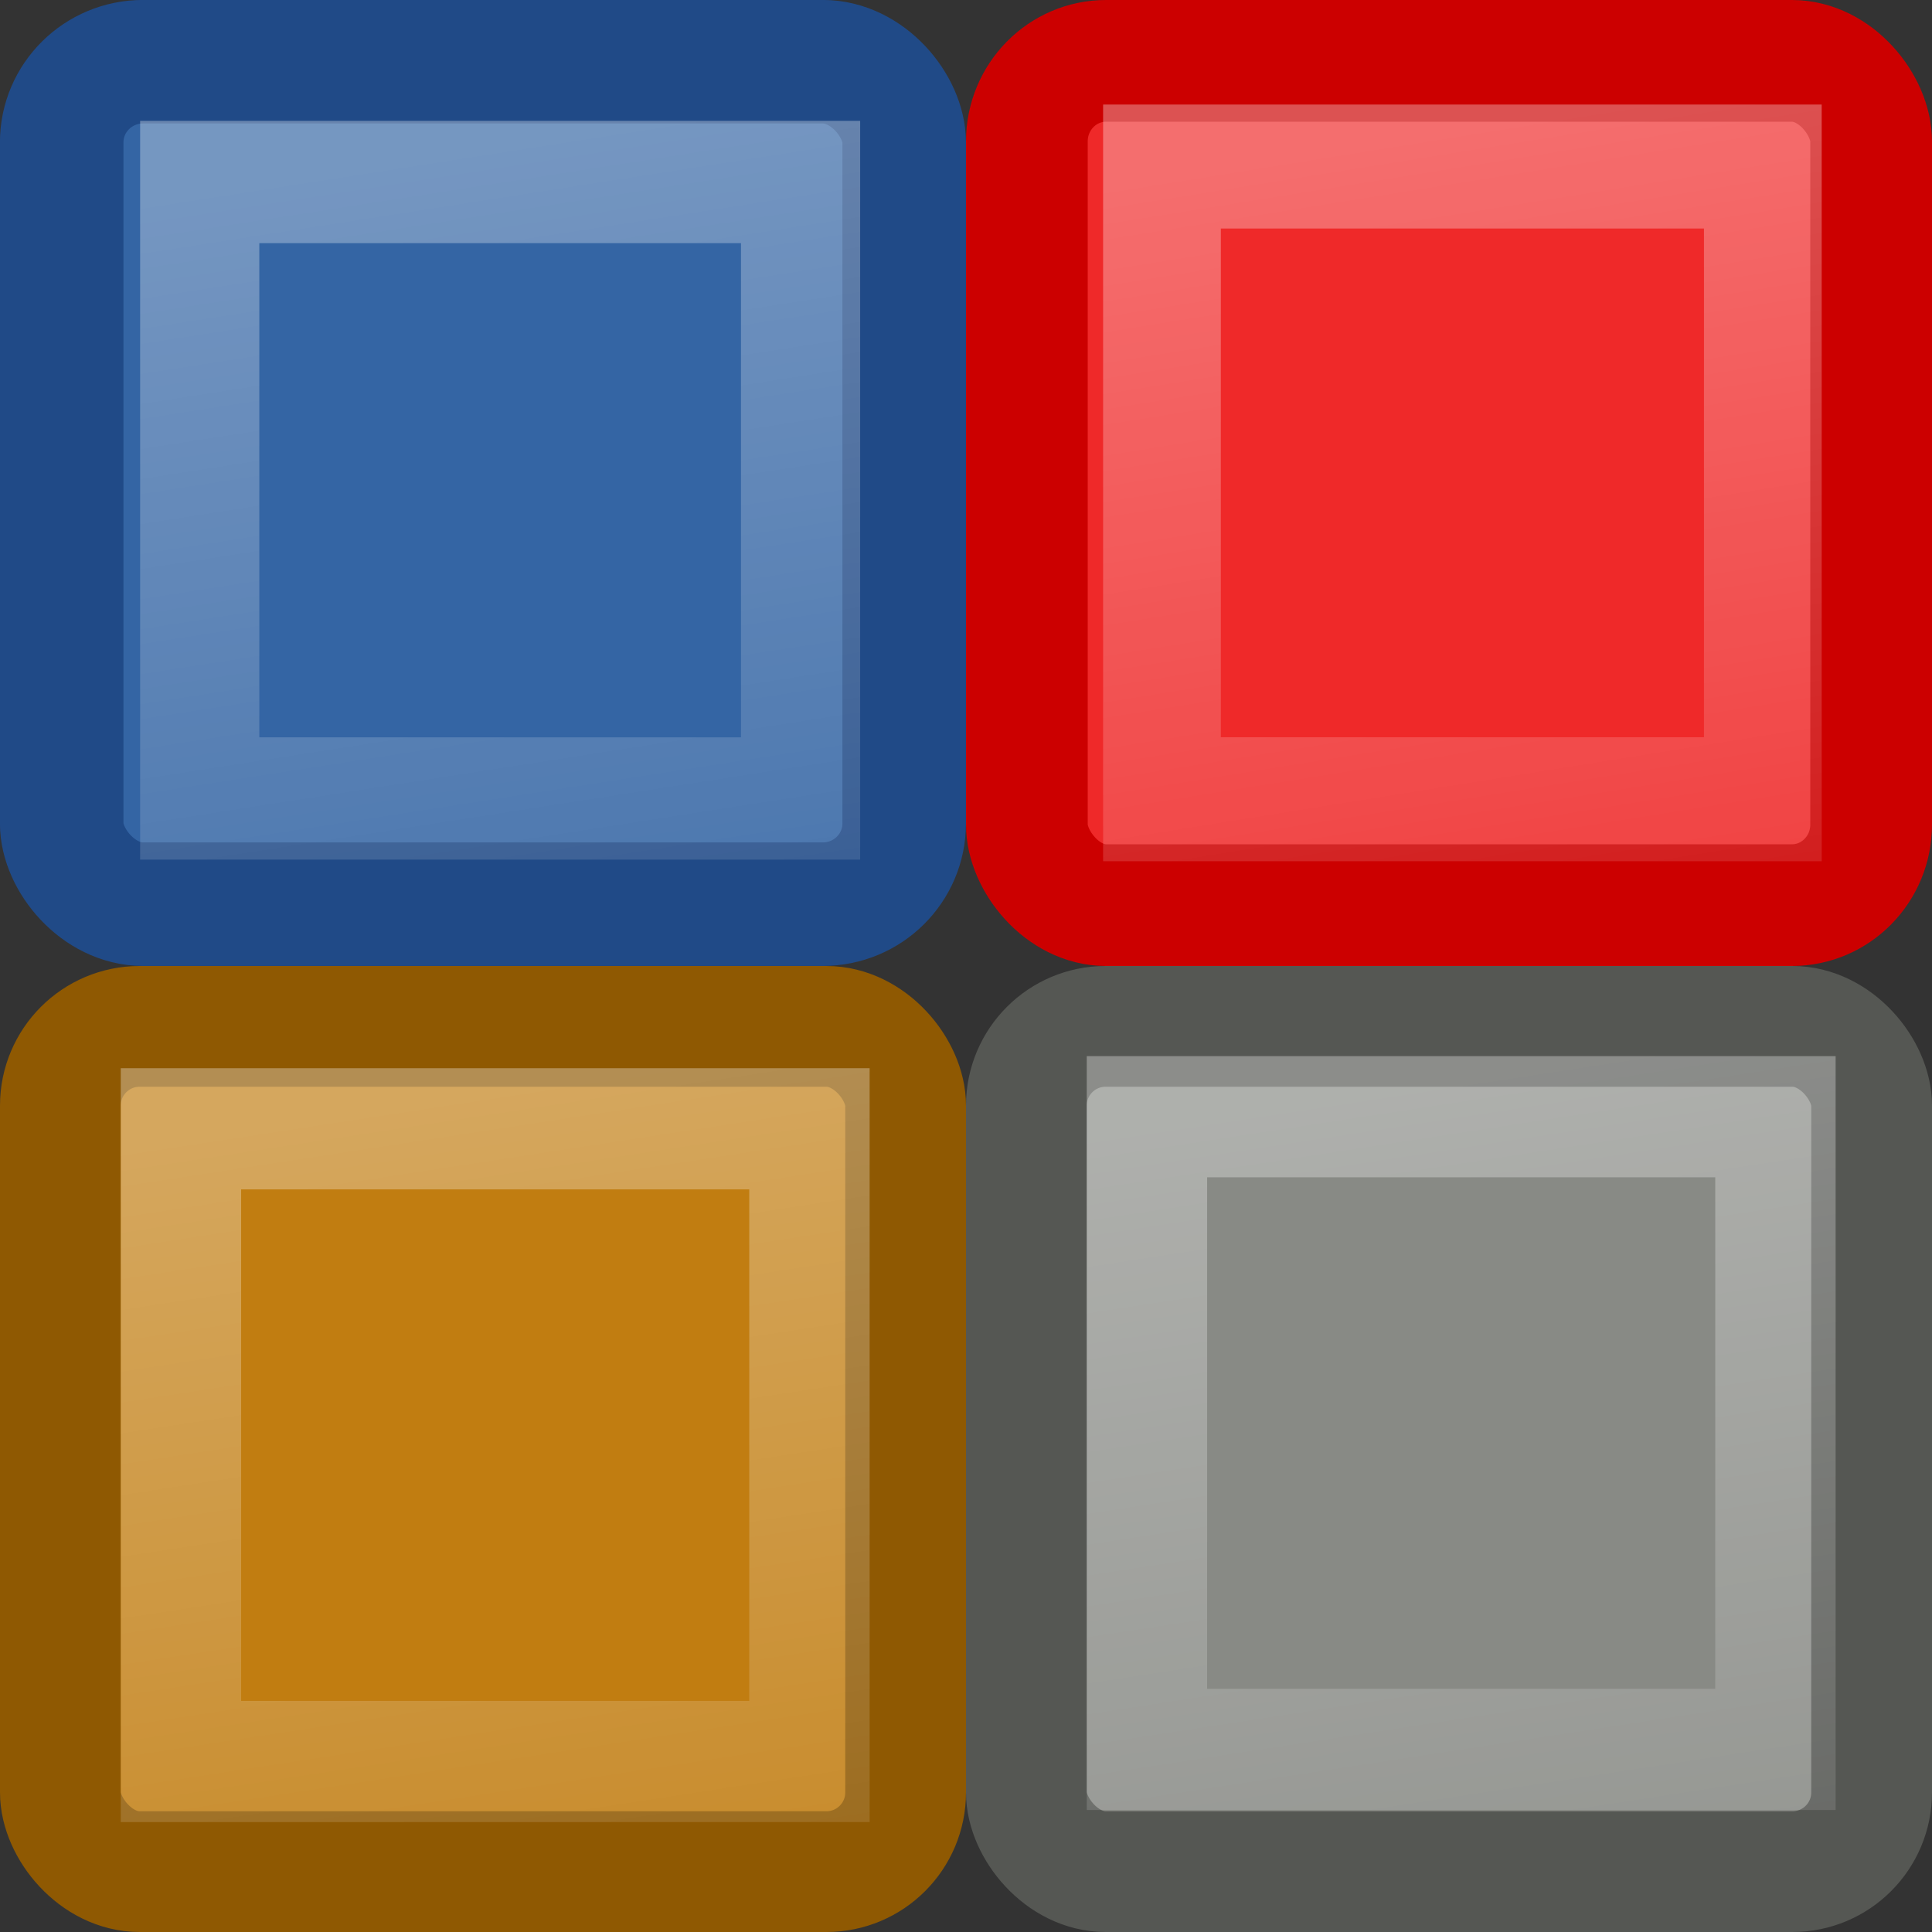 <?xml version="1.0" encoding="UTF-8" standalone="no"?>
<!-- Created with Inkscape (http://www.inkscape.org/) -->

<svg
   xmlns:dc="http://purl.org/dc/elements/1.1/"
   xmlns:cc="http://creativecommons.org/ns#"
   xmlns:rdf="http://www.w3.org/1999/02/22-rdf-syntax-ns#"
   xmlns:svg="http://www.w3.org/2000/svg"
   xmlns="http://www.w3.org/2000/svg"
   xmlns:xlink="http://www.w3.org/1999/xlink"
   xmlns:sodipodi="http://sodipodi.sourceforge.net/DTD/sodipodi-0.dtd"
   xmlns:inkscape="http://www.inkscape.org/namespaces/inkscape"
   width="16"
   height="16"
   id="svg11300"
   sodipodi:version="0.32"
   inkscape:version="0.91+devel r"
   sodipodi:docname="gimp-colormap.svg"
   version="1.0"
   viewBox="0 0 16 16">
  <rect x="0" y="0" width="16" height="16" fill="#333333" stroke="none"/>
  <sodipodi:namedview
     inkscape:cy="9.5031449"
     inkscape:cx="-0.009626729"
     inkscape:zoom="22.627417"
     inkscape:window-height="1016"
     inkscape:window-width="1920"
     inkscape:pageshadow="2"
     inkscape:pageopacity="0.0"
     borderopacity="0.173"
     bordercolor="#666"
     pagecolor="#ffffff"
     id="base"
     inkscape:showpageshadow="false"
     showborder="true"
     inkscape:window-x="0"
     inkscape:window-y="27"
     inkscape:current-layer="layer1"
     width="16px"
     height="16px"
     showgrid="true"
     inkscape:document-units="px"
     inkscape:window-maximized="1">
    <inkscape:grid
       type="xygrid"
       id="grid4244" />
  </sodipodi:namedview>
  <defs
     id="defs3">
    <linearGradient
       inkscape:collect="always"
       xlink:href="#linearGradient2833"
       id="linearGradient2839"
       x1="5.529"
       y1="1.031"
       x2="7"
       y2="10.697"
       gradientUnits="userSpaceOnUse" />
    <linearGradient
       inkscape:collect="always"
       id="linearGradient2833">
      <stop
         style="stop-color:white;stop-opacity:1;"
         offset="0"
         id="stop2835" />
      <stop
         style="stop-color:white;stop-opacity:0;"
         offset="1"
         id="stop2837" />
    </linearGradient>
    <linearGradient
       inkscape:collect="always"
       xlink:href="#linearGradient2833"
       id="linearGradient3453"
       gradientUnits="userSpaceOnUse"
       x1="5.529"
       y1="1.031"
       x2="7"
       y2="10.697" />
    <linearGradient
       inkscape:collect="always"
       xlink:href="#linearGradient2833"
       id="linearGradient3457"
       gradientUnits="userSpaceOnUse"
       x1="5.529"
       y1="1.031"
       x2="7"
       y2="10.697" />
    <linearGradient
       inkscape:collect="always"
       xlink:href="#linearGradient2833"
       id="linearGradient3461"
       gradientUnits="userSpaceOnUse"
       x1="5.529"
       y1="1.031"
       x2="7"
       y2="10.697" />
  </defs>
  <sodipodi:namedview
     stroke="#ef2929"
     fill="#eeeeec"
     pagecolor="#ffffff"
     bordercolor="#666666"
     borderopacity="0.255"
     inkscape:pageopacity="0.0"
     inkscape:pageshadow="2"
     inkscape:zoom="1"
     inkscape:cx="-14.198652"
     inkscape:cy="-5.1663457"
     inkscape:current-layer="layer1"
     showgrid="false"
     inkscape:grid-bbox="true"
     inkscape:document-units="px"
     inkscape:showpageshadow="false"
     inkscape:window-width="872"
     inkscape:window-height="659"
     inkscape:window-x="403"
     inkscape:window-y="296"
     id="namedview96" />
  <g
     id="layer1"
     inkscape:label="Layer 1"
     inkscape:groupmode="layer">
    <g
       id="g4254">
      <rect
         ry="0.668"
         rx="0.674"
         y="0.511"
         x="0.511"
         height="6.977"
         width="6.977"
         id="rect1941"
         style="color:#000000;display:inline;overflow:visible;visibility:visible;opacity:1;fill:#3465a4;fill-opacity:1;fill-rule:evenodd;stroke:#204a87;stroke-width:1.023;stroke-linecap:butt;stroke-linejoin:miter;stroke-miterlimit:4;stroke-dasharray:none;stroke-dashoffset:0;stroke-opacity:1;marker:none;marker-start:none;marker-mid:none;marker-end:none" />
      <path
         transform="matrix(1,0,0,1.026,0.142,-0.044)"
         d="M 1.512,1.512 V 6.488 H 6.488 V 1.512 Z"
         inkscape:href="#rect1941"
         id="path1943"
         style="color:#000000;display:inline;overflow:visible;visibility:visible;opacity:0.32;fill:none;fill-opacity:1;fill-rule:evenodd;stroke:url(#linearGradient2839);stroke-width:0.987;stroke-linecap:butt;stroke-linejoin:miter;stroke-miterlimit:4;stroke-dasharray:none;stroke-dashoffset:0;stroke-opacity:1;marker:none;marker-start:none;marker-mid:none;marker-end:none"
         xlink:href="#rect1941"
         inkscape:original="M 1.1855469 0.51171875 C 0.8118751 0.51171875 0.51171875 0.80950862 0.51171875 1.1796875 L 0.51171875 6.8203125 C 0.51171875 7.1904914 0.8118751 7.4882812 1.1855469 7.4882812 L 6.8144531 7.4882812 C 7.1881249 7.4882812 7.4882812 7.1904914 7.4882812 6.8203125 L 7.4882812 1.1796875 C 7.4882812 0.80950862 7.1881249 0.51171875 6.8144531 0.51171875 L 1.1855469 0.51171875 z "
         inkscape:radius="-1"
         sodipodi:type="inkscape:offset" />
      <rect
         ry="0.667"
         rx="0.656"
         y="0.504"
         x="8.504"
         height="6.992"
         width="6.992"
         id="rect2847"
         style="color:#000000;display:inline;overflow:visible;visibility:visible;opacity:1;fill:#ef2929;fill-opacity:1;fill-rule:evenodd;stroke:#cc0000;stroke-width:1.008;stroke-linecap:butt;stroke-linejoin:miter;stroke-miterlimit:4;stroke-dasharray:none;stroke-dashoffset:0;stroke-opacity:1;marker:none;marker-start:none;marker-mid:none;marker-end:none" />
      <rect
         style="color:#000000;display:inline;overflow:visible;visibility:visible;opacity:1;fill:#c17d11;fill-opacity:1;fill-rule:evenodd;stroke:#8f5902;stroke-width:1;stroke-linecap:butt;stroke-linejoin:miter;stroke-miterlimit:4;stroke-dasharray:none;stroke-dashoffset:0;stroke-opacity:1;marker:none;marker-start:none;marker-mid:none;marker-end:none"
         id="rect2853"
         width="7"
         height="7"
         x="0.5"
         y="8.5"
         rx="0.656"
         ry="0.656" />
      <rect
         style="color:#000000;display:inline;overflow:visible;visibility:visible;opacity:1;fill:#888a85;fill-opacity:1;fill-rule:evenodd;stroke:#555753;stroke-width:1;stroke-linecap:butt;stroke-linejoin:miter;stroke-miterlimit:4;stroke-dasharray:none;stroke-dashoffset:0;stroke-opacity:1;marker:none;marker-start:none;marker-mid:none;marker-end:none"
         id="rect2861"
         width="7"
         height="7"
         x="8.5"
         y="8.5"
         rx="0.656"
         ry="0.656" />
      <path
         transform="matrix(1,0,0,1.053,8.111,-0.213)"
         sodipodi:type="inkscape:offset"
         inkscape:radius="-1"
         inkscape:original="M 1.1855469 0.51171875 C 0.8118751 0.51171875 0.51171875 0.80950862 0.51171875 1.1796875 L 0.51171875 6.8203125 C 0.51171875 7.1904914 0.8118751 7.4882812 1.1855469 7.4882812 L 6.8144531 7.4882812 C 7.1881249 7.4882812 7.4882812 7.1904914 7.4882812 6.8203125 L 7.4882812 1.1796875 C 7.4882812 0.80950862 7.1881249 0.51171875 6.8144531 0.51171875 L 1.1855469 0.51171875 z "
         xlink:href="#rect1941"
         style="color:#000000;display:inline;overflow:visible;visibility:visible;opacity:0.32;fill:none;fill-opacity:1;fill-rule:evenodd;stroke:url(#linearGradient3453);stroke-width:0.975;stroke-linecap:butt;stroke-linejoin:miter;stroke-miterlimit:4;stroke-dasharray:none;stroke-dashoffset:0;stroke-opacity:1;marker:none;marker-start:none;marker-mid:none;marker-end:none"
         id="path3451"
         inkscape:href="#rect1941"
         d="M 1.512,1.512 V 6.488 H 6.488 V 1.512 Z" />
      <path
         d="M 1.512,1.512 V 6.488 H 6.488 V 1.512 Z"
         inkscape:href="#rect1941"
         id="path3455"
         style="color:#000000;display:inline;overflow:visible;visibility:visible;opacity:0.32;fill:none;fill-opacity:1;fill-rule:evenodd;stroke:url(#linearGradient3457);stroke-width:0.953;stroke-linecap:butt;stroke-linejoin:miter;stroke-miterlimit:4;stroke-dasharray:none;stroke-dashoffset:0;stroke-opacity:1;marker:none;marker-start:none;marker-mid:none;marker-end:none"
         xlink:href="#rect1941"
         inkscape:original="M 1.1855469 0.51171875 C 0.8118751 0.51171875 0.51171875 0.80950862 0.51171875 1.1796875 L 0.51171875 6.8203125 C 0.51171875 7.1904914 0.8118751 7.4882812 1.1855469 7.4882812 L 6.8144531 7.4882812 C 7.1881249 7.4882812 7.4882812 7.1904914 7.4882812 6.8203125 L 7.4882812 1.1796875 C 7.4882812 0.80950862 7.1881249 0.51171875 6.8144531 0.51171875 L 1.1855469 0.51171875 z "
         inkscape:radius="-1"
         sodipodi:type="inkscape:offset"
         transform="matrix(1.046,0,0,1.053,7.917,7.656)" />
      <path
         transform="matrix(1.046,0,0,1.053,-0.083,7.756)"
         sodipodi:type="inkscape:offset"
         inkscape:radius="-1"
         inkscape:original="M 1.1855469 0.51171875 C 0.8118751 0.51171875 0.51171875 0.80950862 0.51171875 1.1796875 L 0.51171875 6.8203125 C 0.51171875 7.1904914 0.8118751 7.4882812 1.1855469 7.4882812 L 6.8144531 7.4882812 C 7.1881249 7.4882812 7.4882812 7.1904914 7.4882812 6.8203125 L 7.4882812 1.1796875 C 7.4882812 0.80950862 7.1881249 0.51171875 6.8144531 0.51171875 L 1.1855469 0.51171875 z "
         xlink:href="#rect1941"
         style="color:#000000;display:inline;overflow:visible;visibility:visible;opacity:0.32;fill:none;fill-opacity:1;fill-rule:evenodd;stroke:url(#linearGradient3461);stroke-width:0.953;stroke-linecap:butt;stroke-linejoin:miter;stroke-miterlimit:4;stroke-dasharray:none;stroke-dashoffset:0;stroke-opacity:1;marker:none;marker-start:none;marker-mid:none;marker-end:none"
         id="path3459"
         inkscape:href="#rect1941"
         d="M 1.512,1.512 V 6.488 H 6.488 V 1.512 Z" />
    </g>
  </g>
</svg>
